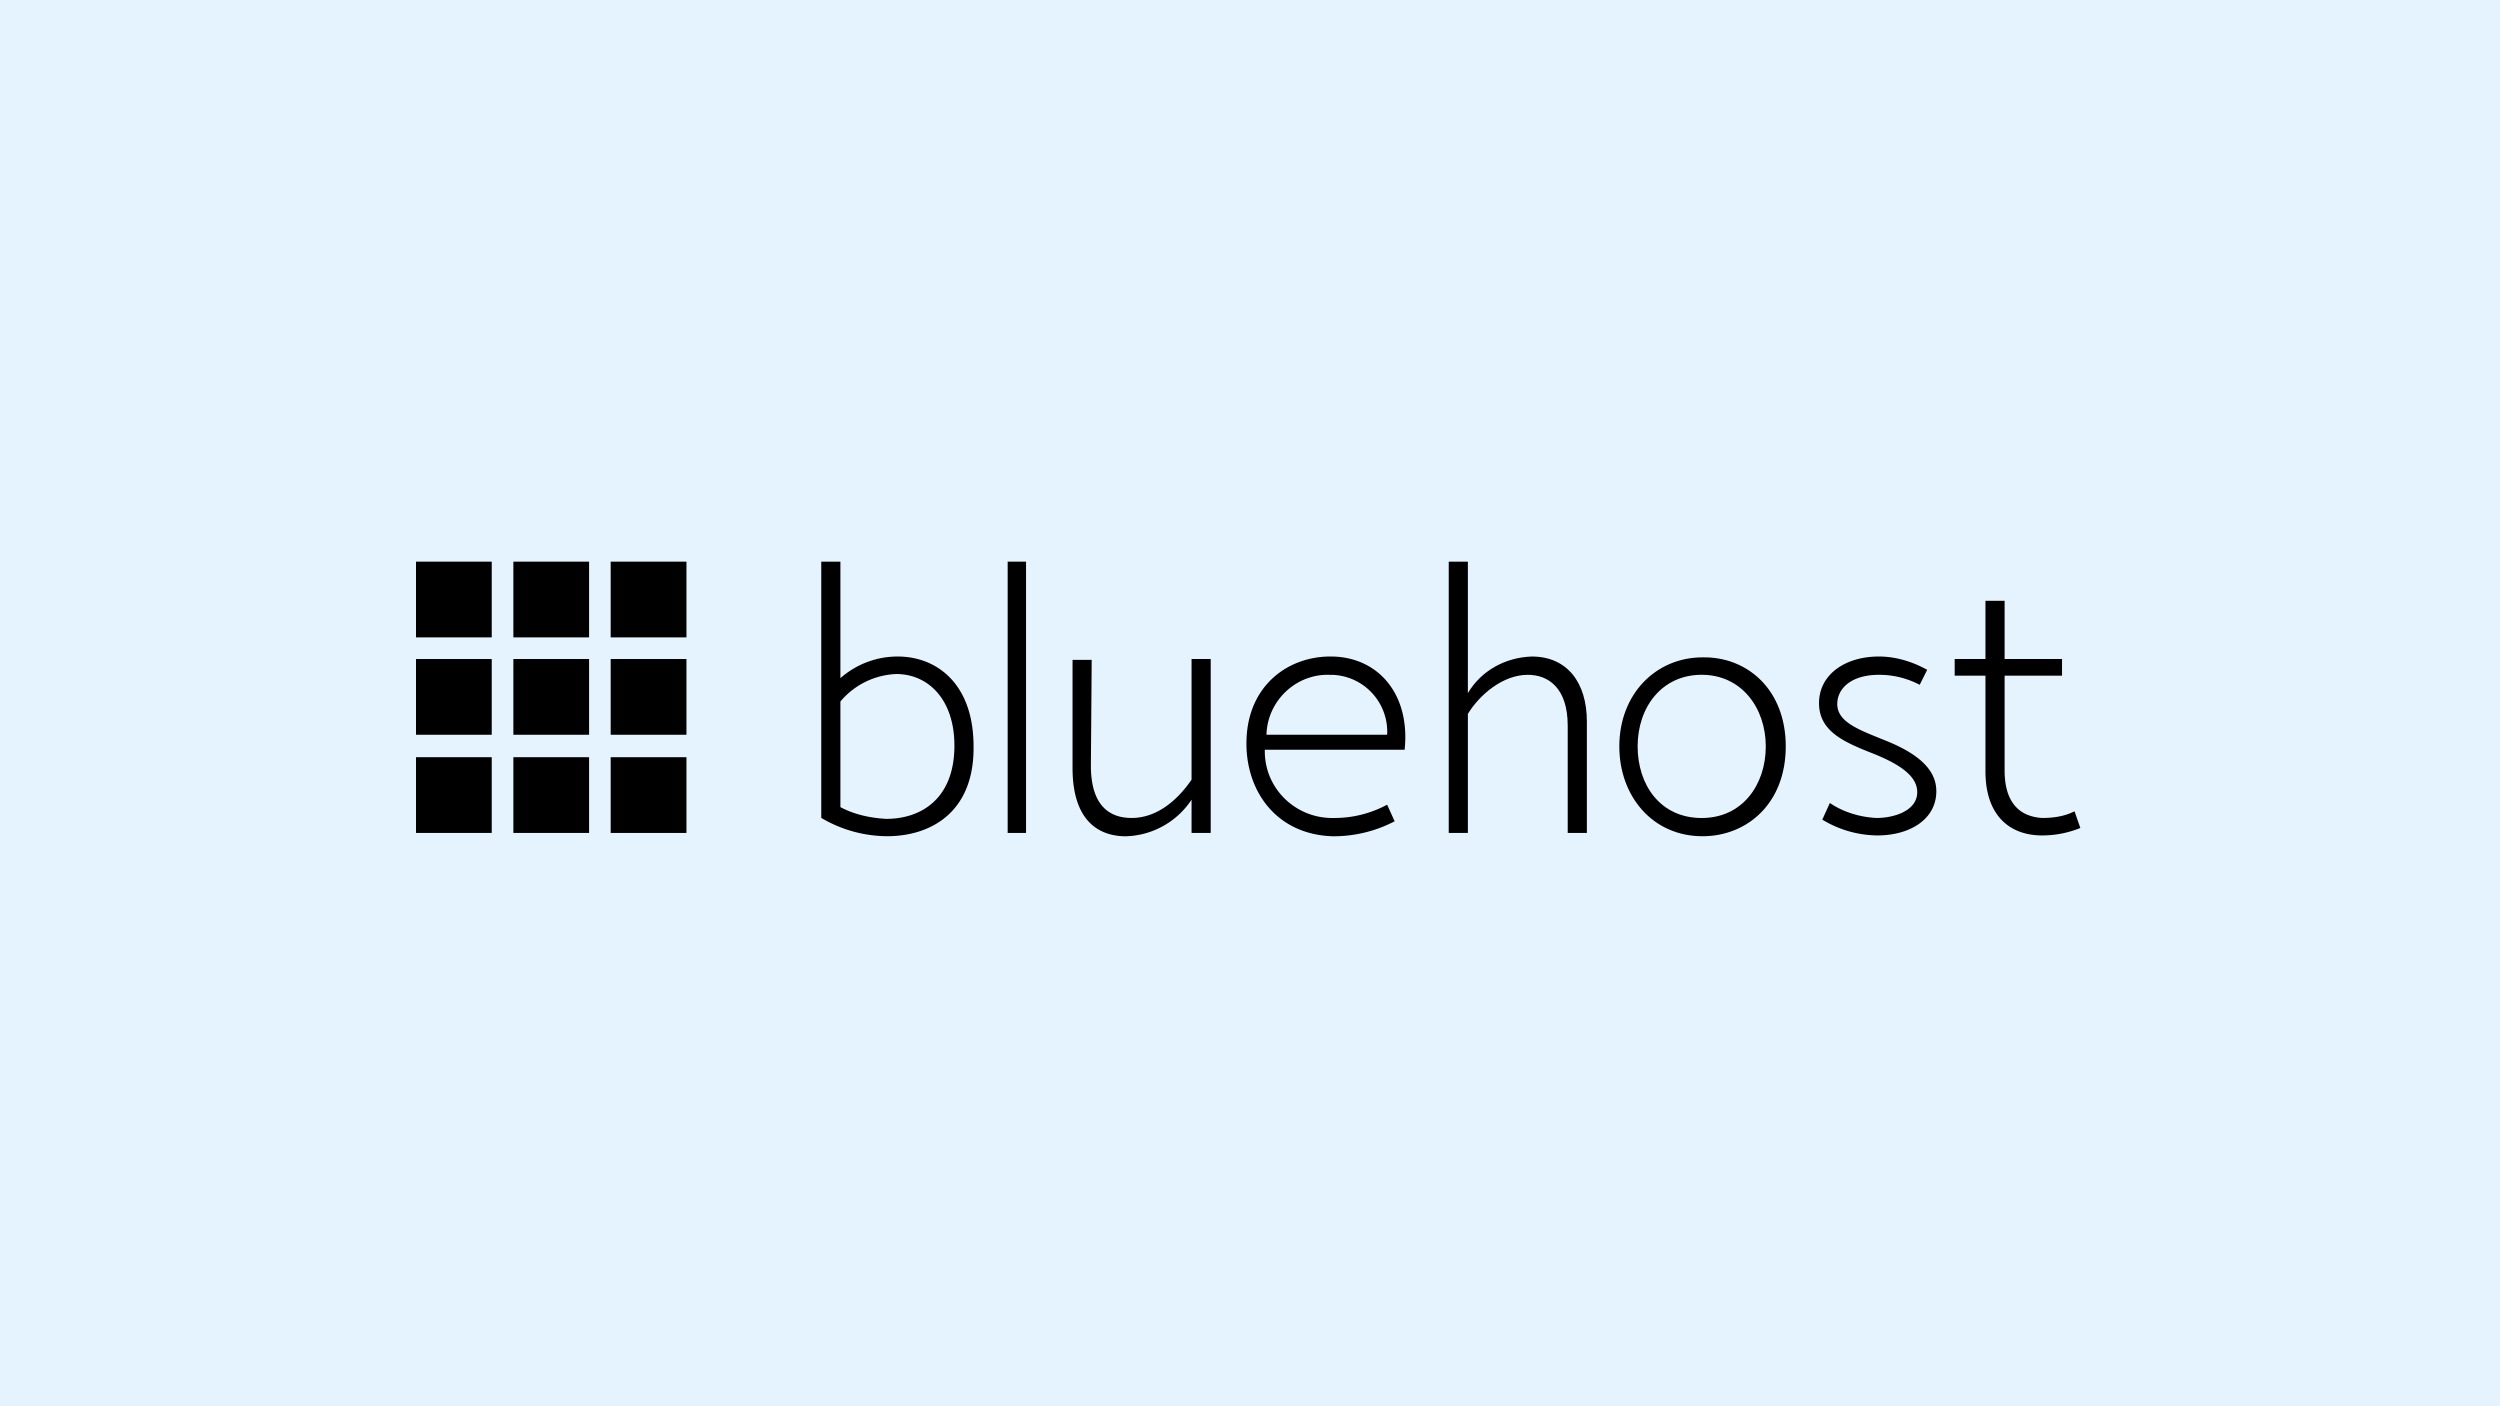 <svg xmlns="http://www.w3.org/2000/svg" viewBox="0 0 1920 1080"><defs><style>.cls-1{fill:#E4F3FD;}</style></defs><g id="Background"><rect class="cls-1" width="1920" height="1080"/></g><g id="Logos"><path d="M319.49,431.35h58.16v58.16H319.49Z"/><path d="M394.27,431.35h58.15v58.16H394.27Z"/><path d="M469,431.35H527.2v58.16H469Z"/><path d="M319.49,506.13h58.16v58.16H319.49Z"/><path d="M394.27,506.13h58.15v58.16H394.27Z"/><path d="M469,506.13H527.2v58.16H469Z"/><path d="M319.49,581.54h58.16V639.7H319.49Z"/><path d="M394.27,581.54h58.15V639.7H394.27Z"/><path d="M469,581.54H527.2V639.7H469Z"/><path d="M645.43,520.83a66.41,66.41,0,0,1,44.1-16.62c29.4,0,58.16,20.45,58.16,69,.64,49.85-32,69-66.47,69a100.24,100.24,0,0,1-50.49-14.06V431.35h14.7Zm0,99.06c10.87,5.75,23,8.31,35.15,9,27.49,0,52.41-16,52.41-56.24,0-35.16-19.81-55-44.74-55a59.08,59.08,0,0,0-42.82,21.09Z"/><path d="M773.89,431.35H788V639.7H773.89Z"/><path d="M837.8,587.93c0,32,15.34,40.27,31.32,40.27,17.26,0,33.23-10.87,46-29.4V506.13h14.7V639.7h-14.7V614.14a62.56,62.56,0,0,1-50.49,28.12c-21.09,0-40.91-12.15-40.91-52.41V506.77h14.7Z"/><path d="M1071.08,630.75a101.39,101.39,0,0,1-47.3,11.51C979.05,641,956,605.83,957.32,568.12c1.28-42.18,32.59-64.55,65.83-63.91,35.79.64,60.07,29.4,55.6,71.58H971.38c-.64,28.76,22.37,51.77,50.49,52.41h1.91A85.17,85.17,0,0,0,1065.33,618Zm-5.75-66.46a43.71,43.71,0,0,0-41.55-46h-1.91c-26.21-1.28-48.58,19.81-49.21,46h92.67Z"/><path d="M1127.32,532.33c10.23-17.25,28.76-27.48,49.21-28.12,26.84,0,42.18,19.81,42.18,49.85V639.7H1204V557.26c0-28.76-14.7-39-30.67-39-19.18,0-37.07,15.34-46,30V639.7h-14.7V431.35h14.7Z"/><path d="M1371.46,573.23c0,44.1-30,69-63.91,69-38.35,0-63.91-30.68-63.91-69,0-40.26,28.12-68.38,63.91-68.38,34.51-.64,63.91,24.93,63.91,68.38m-113.76,0c0,29.4,17.25,55,49.21,55,31.31,0,49.21-25.57,49.21-55s-18.53-55-49.21-55-49.21,24.93-49.21,55"/><path d="M1405.33,616.69c10.23,7,23,10.87,35.79,11.51,14.06,0,31.32-5.75,31.32-19.81,0-12.15-12.79-21.1-33.24-29.4-23-9-42.18-17.26-42.18-39s19.81-35.79,46-35.79c12.78,0,25.56,3.84,37.07,10.23l-5.76,11.5a66.74,66.74,0,0,0-31.31-7.67c-21.73,0-32,10.87-32,22.37,0,14.06,16.62,19.81,37.07,28.12,32,12.78,39,26.84,39,39,0,21.09-19.82,33.87-45.38,33.87a82.85,82.85,0,0,1-42.18-12.14Z"/><path d="M1583.64,506.13v12.78h-44.1v72.86c0,21.73,9,35.15,28.76,36.43,9,0,17.26-1.28,24.93-5.12l4.47,12.79a77.79,77.79,0,0,1-29.4,5.75c-24.28,0-43.46-14.7-43.46-49.21v-73.5H1501.2V506.13h23.64V461.39h14.7v44.74Z"/></g></svg>
